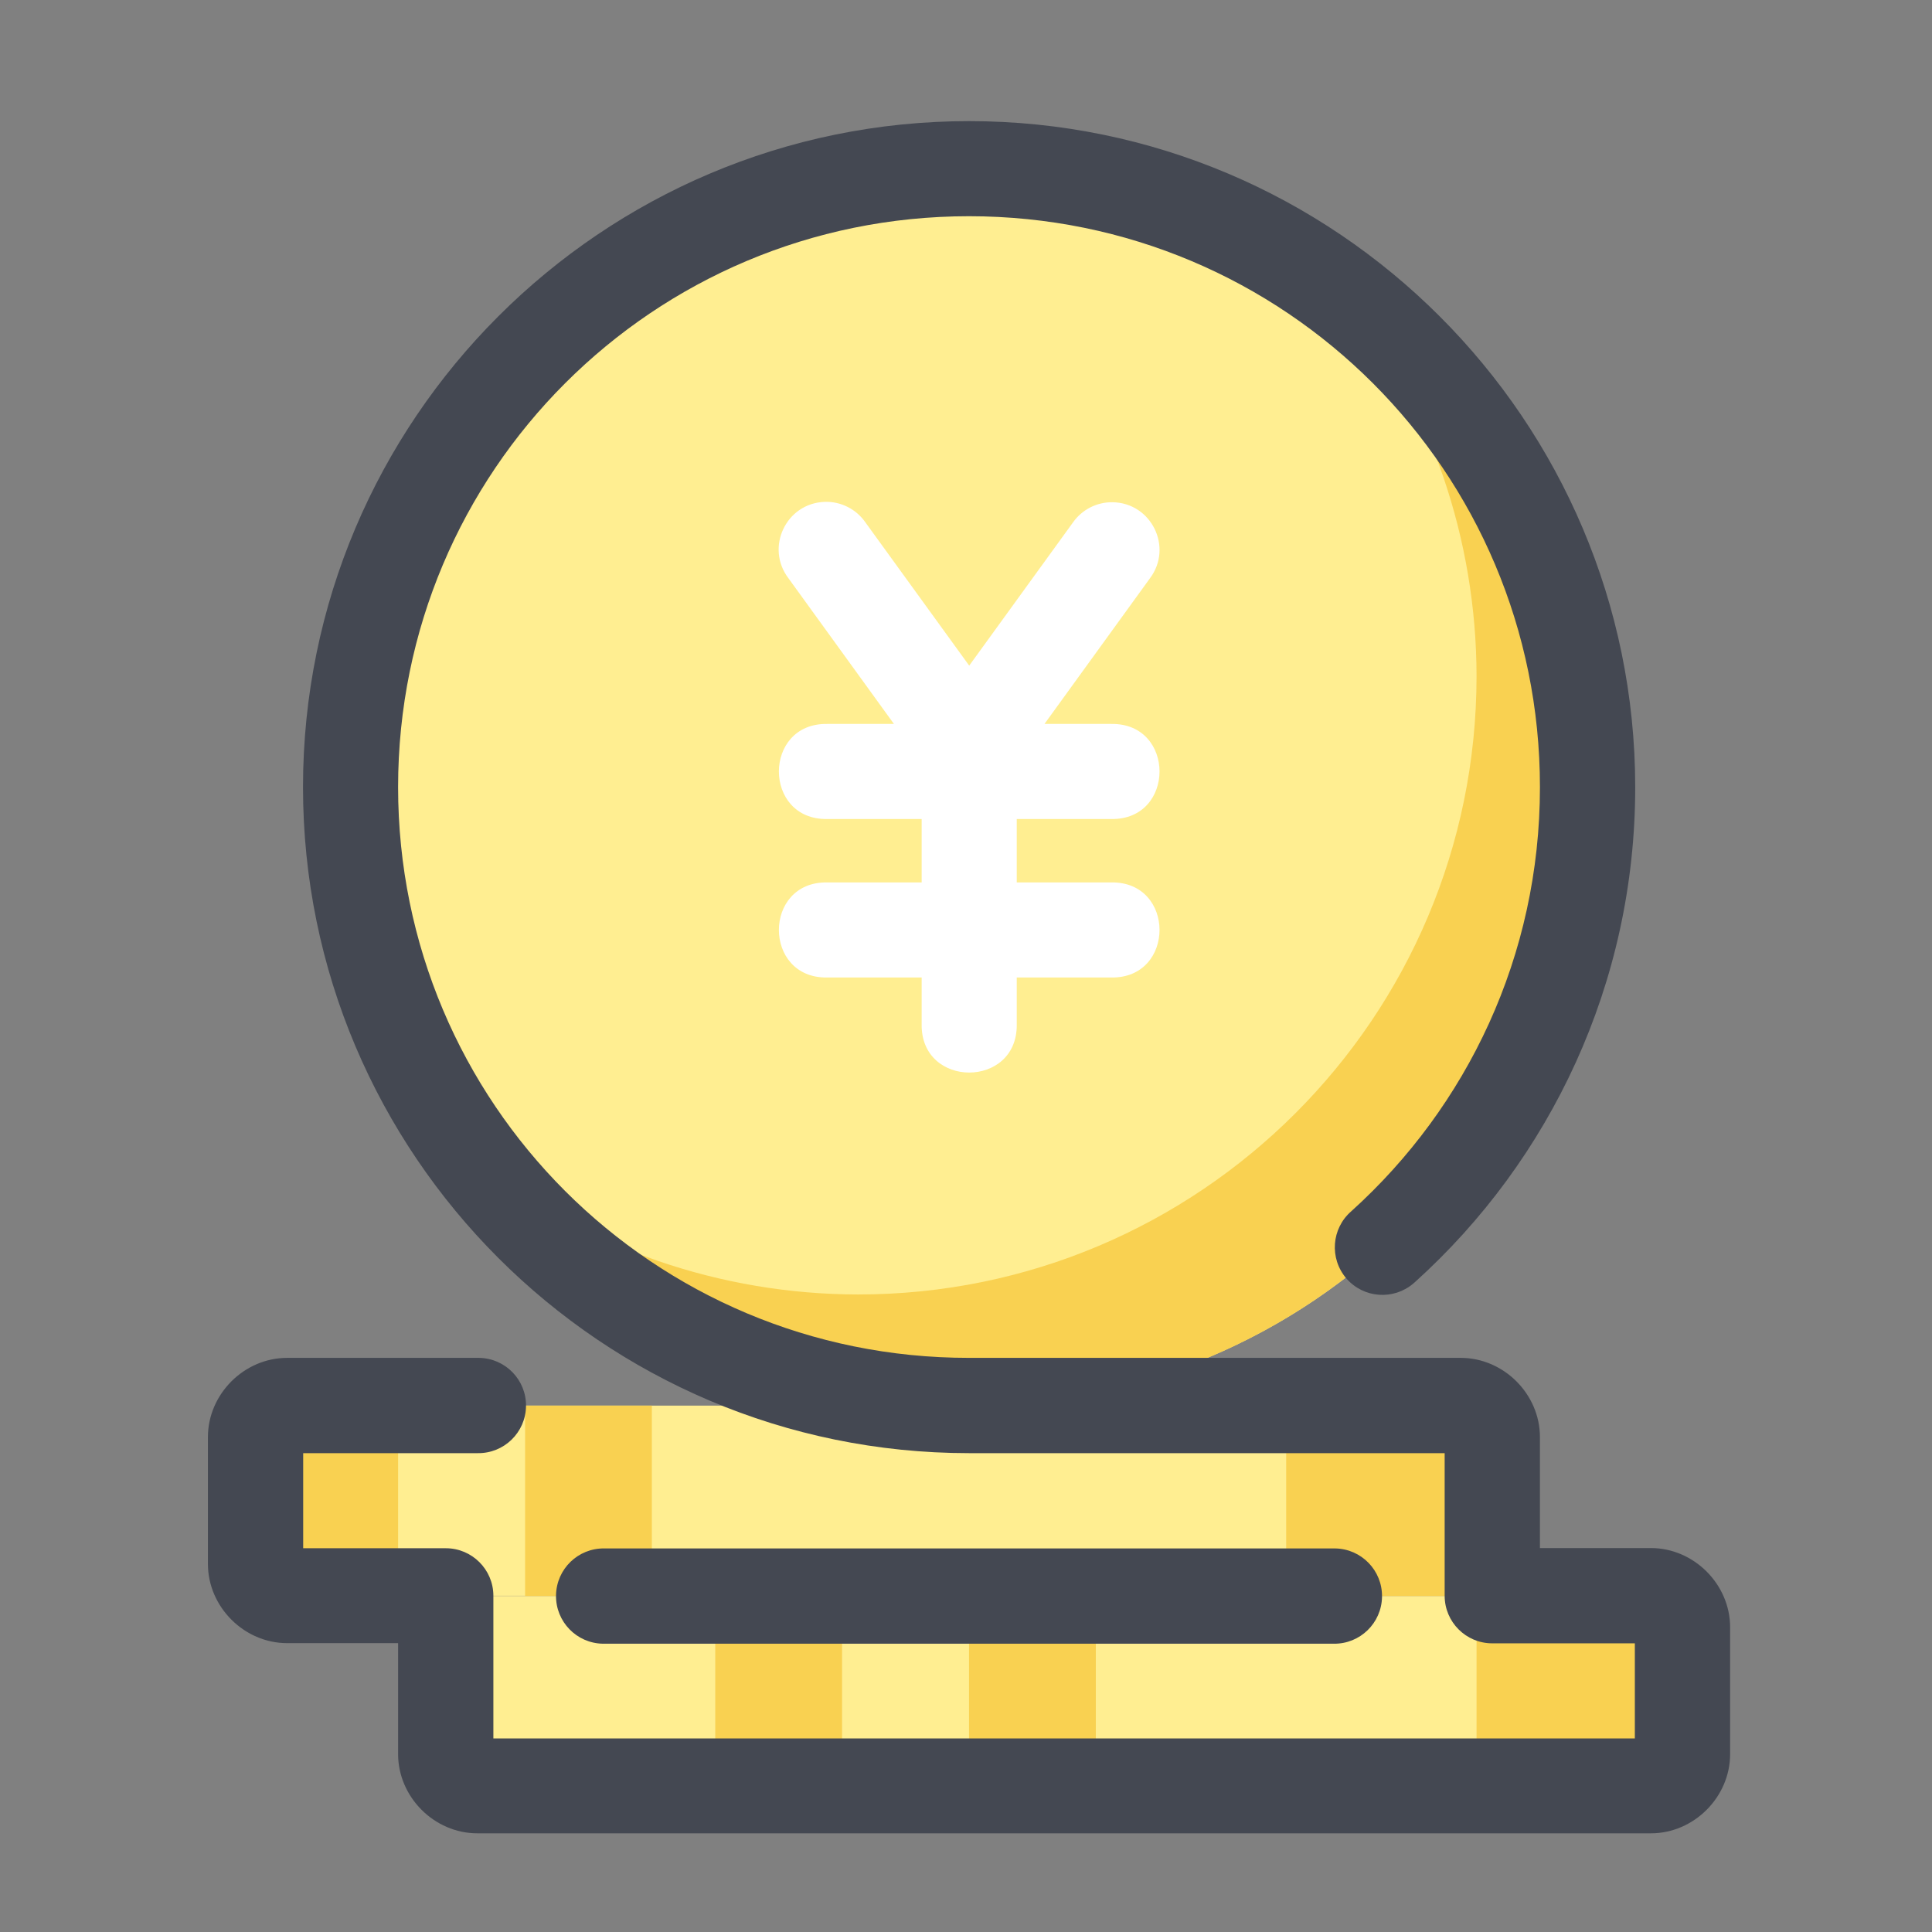 <?xml version="1.0" standalone="no"?><!DOCTYPE svg PUBLIC "-//W3C//DTD SVG 1.1//EN" "http://www.w3.org/Graphics/SVG/1.1/DTD/svg11.dtd"><svg t="1596092157355" class="icon" viewBox="0 0 1024 1024" version="1.1" xmlns="http://www.w3.org/2000/svg" p-id="3556" xmlns:xlink="http://www.w3.org/1999/xlink" width="200" height="200"><rect x="0" y="0" width="1024" height="1024" fill="#808080" stroke="none"/><defs><style type="text/css"></style></defs><path d="M253.1 845.9h622c9.3 0 16.8 7.5 16.8 16.8v67.2c0 9.3-7.5 16.8-16.8 16.8h-622c-9.3 0-16.8-7.5-16.8-16.8v-67.2c0-9.3 7.5-16.8 16.8-16.8z" fill="#FFEE91" p-id="3557"></path><path d="M513.6 417.2m-327.8 0a327.8 327.8 0 1 0 655.6 0 327.8 327.8 0 1 0-655.6 0Z" fill="#FFEE91" p-id="3558"></path><path d="M714.4 158.6c44.1 57.2 68.1 127.5 68.2 199.7 0 181-146.8 327.8-327.8 327.8C382 686 311.4 661.7 254 617c62 80.7 157.9 128 259.6 128 181 0 327.8-146.8 327.8-327.8-0.1-101.1-47-196.6-127-258.6z" fill="#F9D151" p-id="3559"></path><path d="M152.2 745h622c9.3 0 16.8 7.5 16.8 16.8V829c0 9.3-7.5 16.8-16.8 16.8h-622c-9.3 0-16.8-7.5-16.8-16.8v-67.2c0-9.3 7.5-16.8 16.8-16.8z" fill="#FFEE91" p-id="3560"></path><path d="M681.7 745v100.9h92.5c9.3 0 16.8-7.5 16.8-16.8v-67.2c0-9.3-7.5-16.8-16.8-16.8l-92.5-0.1zM160.6 745H211v100.9h-50.4V745zM278.3 745h67.2v100.9h-67.2V745zM379.1 845.9h67.2v100.9h-67.2V845.9zM513.6 845.9h67.2v100.9h-67.2V845.9zM782.6 845.9v100.9h92.5c9.3 0 16.8-7.5 16.8-16.8v-67.2c0-9.3-7.5-16.8-16.8-16.8l-92.5-0.1z" fill="#F9D151" p-id="3561"></path><path d="M513.6 64.2c-194.7 0-353 158.3-353 353s158.3 353 353 353h252.1v75.6c0 13.9 11.3 25.2 25.2 25.2h75.6v50.4h-605v-75.6c0-13.9-11.3-25.2-25.2-25.2h-75.6v-50.4h92.5c13.9 0.2 25.4-10.9 25.6-24.9 0.2-13.9-10.9-25.4-24.9-25.6H152.2c-22.8 0-42 19.2-42 42v67.2c0 22.8 19.2 42 42 42H211v58.8c0 22.8 19.2 42 42 42h622c22.8 0 42-19.2 42-42v-67.2c0-22.8-19.2-42-42-42h-58.8v-58.8c0-22.8-19.2-42-42-42H513.6C346.2 719.8 211 584.6 211 417.2s135.2-302.6 302.6-302.6 302.6 135.2 302.6 302.6c0 89.4-38.6 169.4-100 224.8-10.5 9.1-11.7 25-2.6 35.6 9.1 10.5 25 11.7 35.6 2.6 0.3-0.2 0.5-0.5 0.8-0.7 71.6-64.6 116.7-158.3 116.7-262.3-0.1-194.6-158.4-353-353.1-353zM320.3 820.7c-13.9-0.2-25.4 10.9-25.6 24.9-0.2 13.9 10.9 25.4 24.9 25.6h387.3c13.9 0.2 25.4-10.9 25.6-24.9 0.2-13.9-10.9-25.4-24.9-25.6H320.3z" fill="#444852" p-id="3562"></path><path d="M437.1 266c-20.5 0.7-31.6 24.2-19.2 40.5l55.9 77.2h-35.4c-34.1-0.5-34.1 50.9 0 50.4h50.1v33.6h-50.1c-34.1-0.5-34.1 50.9 0 50.4h50.1v24.8c-0.5 34.1 50.9 34.1 50.4 0v-24.8H589c34.1 0.5 34.1-50.9 0-50.4h-50.1v-33.6H589c34.1 0.5 34.1-50.9 0-50.4h-35.4l55.9-77.2c12.4-16.5 0.7-40.1-19.9-40.3-8.3-0.1-16.1 3.9-20.9 10.7l-55 75.9-55-75.9c-4.9-7.1-13.1-11.2-21.6-10.9z" fill="#FFFFFF" p-id="3563"></path></svg>